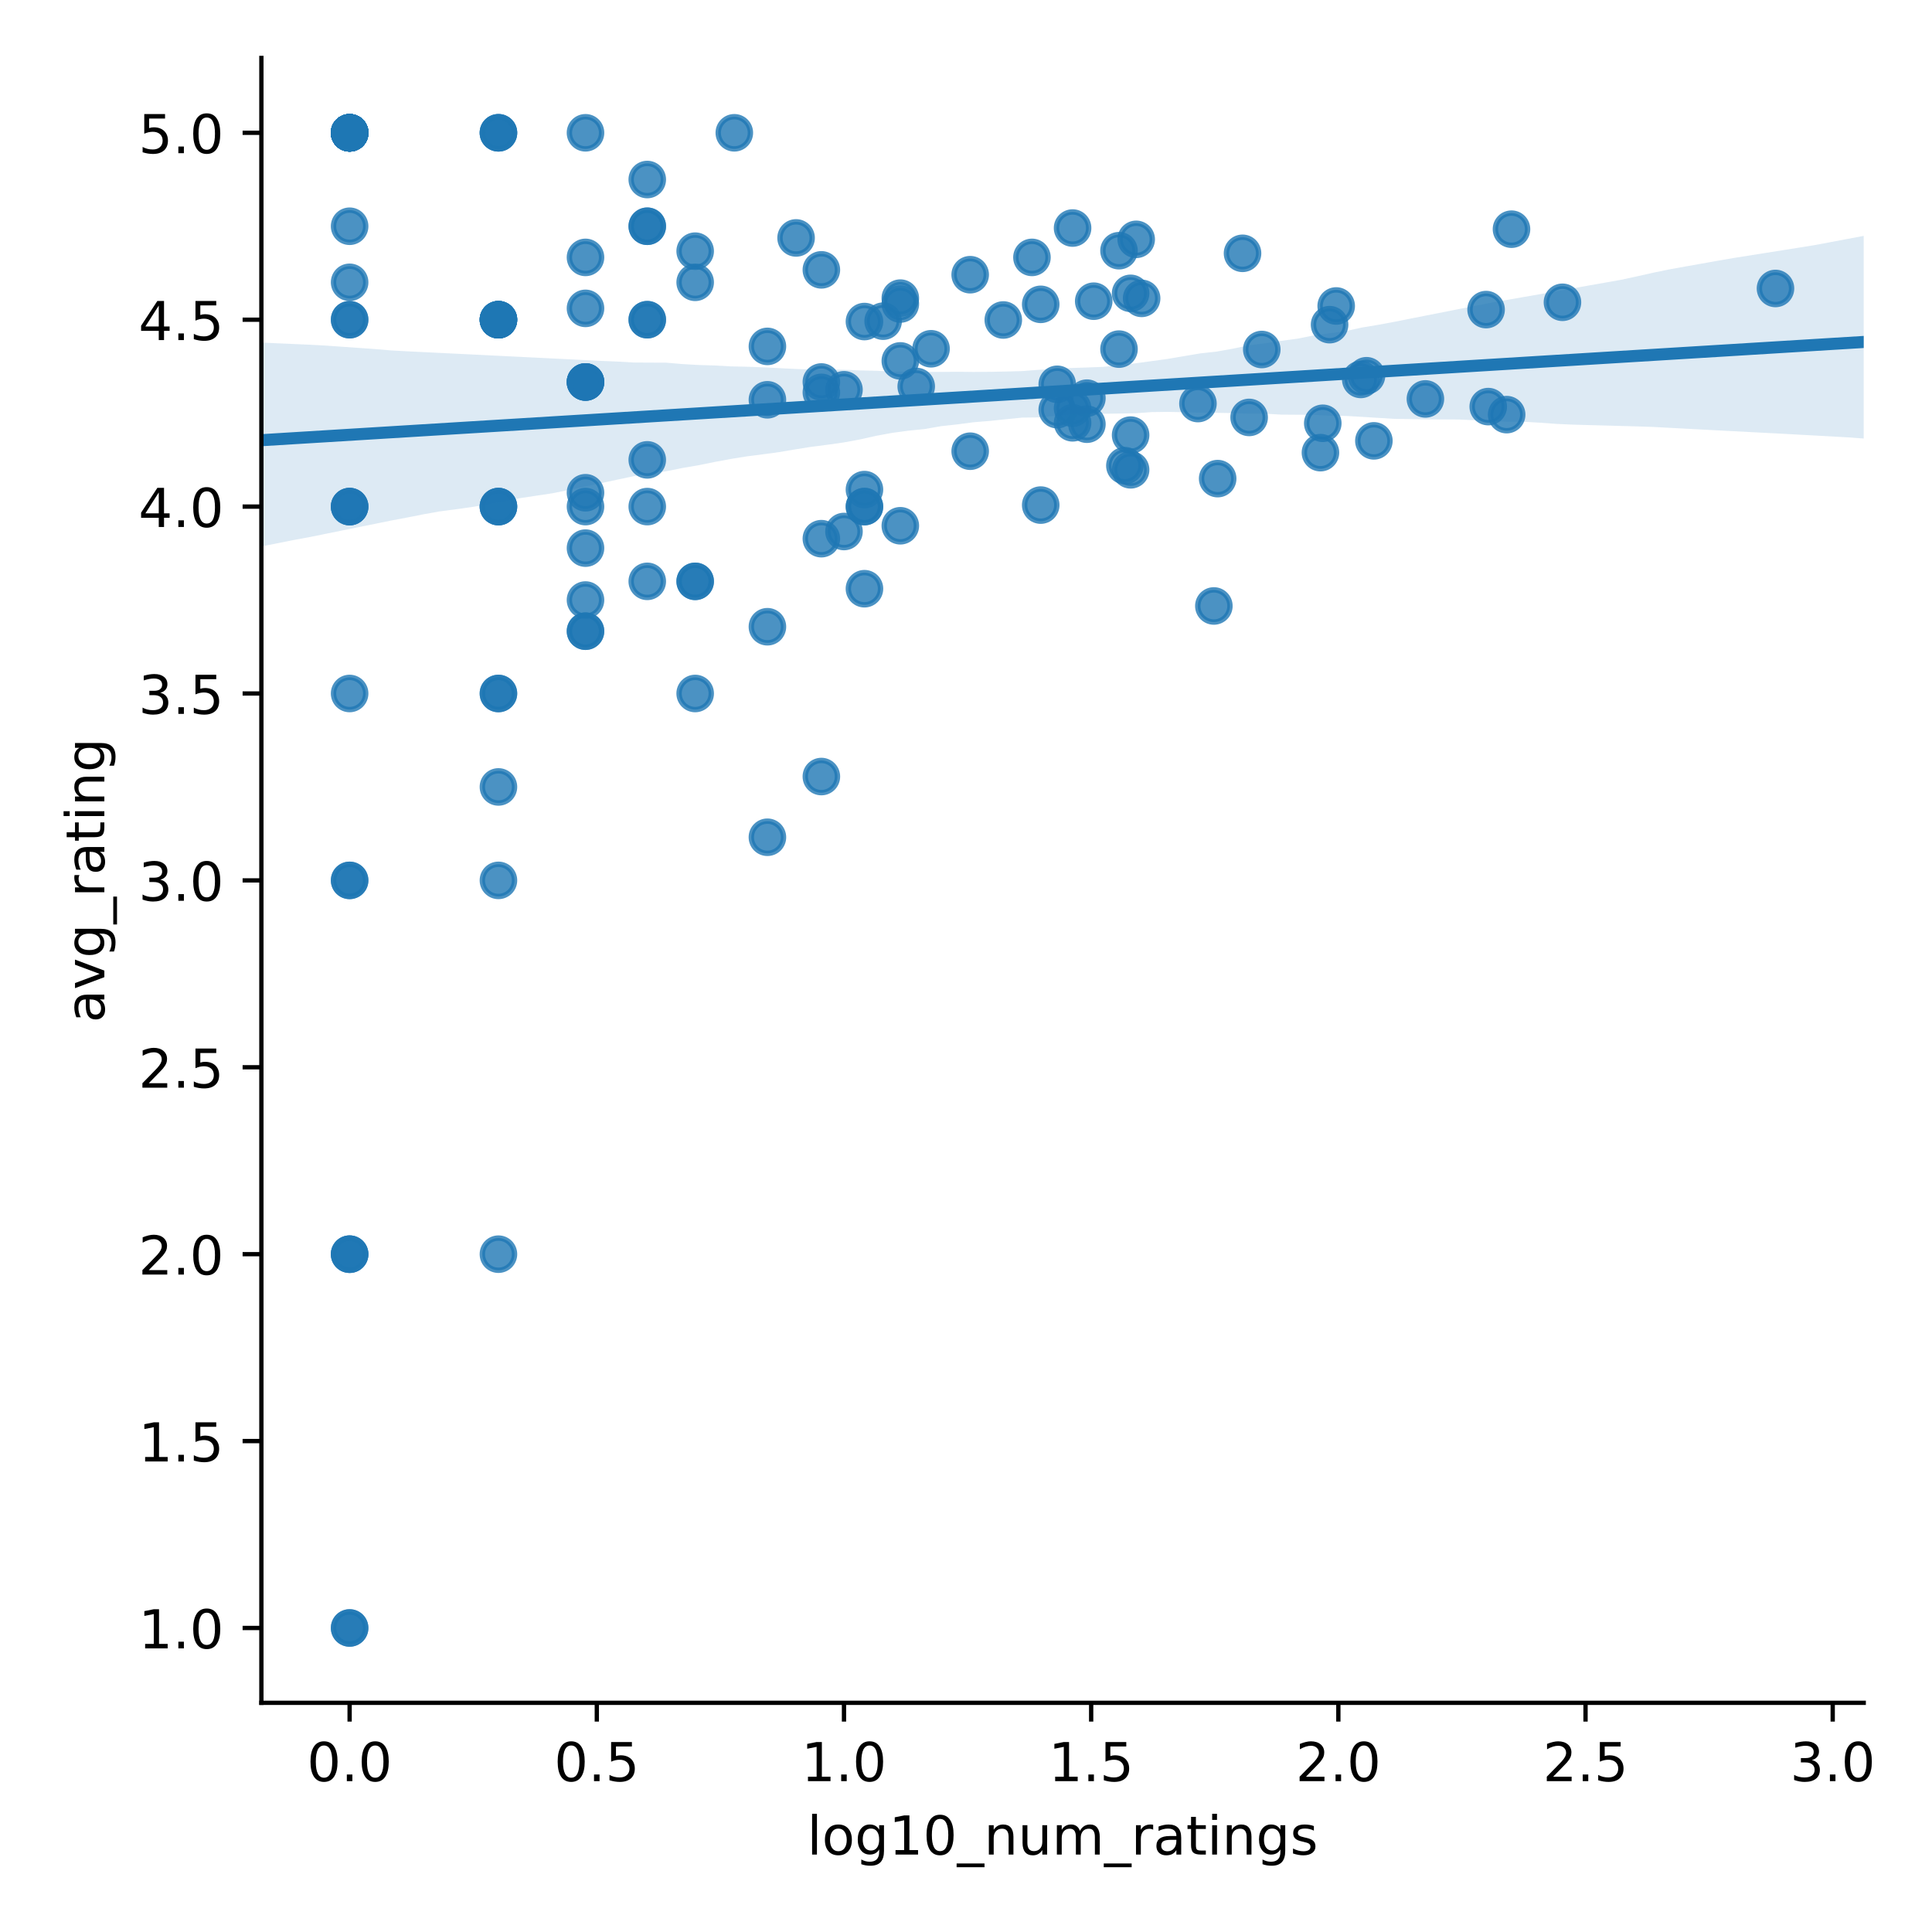 <?xml version="1.0" encoding="utf-8" standalone="no"?>
<!DOCTYPE svg PUBLIC "-//W3C//DTD SVG 1.1//EN"
  "http://www.w3.org/Graphics/SVG/1.1/DTD/svg11.dtd">
<!-- Created with matplotlib (https://matplotlib.org/) -->
<svg height="360pt" version="1.1" viewBox="0 0 360 360" width="360pt" xmlns="http://www.w3.org/2000/svg" xmlns:xlink="http://www.w3.org/1999/xlink">
 <defs>
  <style type="text/css">
*{stroke-linecap:butt;stroke-linejoin:round;}
  </style>
 </defs>
 <g id="figure_1">
  <g id="patch_1">
   <path d="M 0 360 
L 360 360 
L 360 0 
L 0 0 
z
" style="fill:#ffffff;"/>
  </g>
  <g id="axes_1">
   <g id="patch_2">
    <path d="M 48.706 317.294 
L 347.276 317.294 
L 347.276 10.8 
L 48.706 10.8 
z
" style="fill:#ffffff;"/>
   </g>
   <g id="PathCollection_1">
    <defs>
     <path d="M 0 3 
C 0.796 3 1.559 2.684 2.121 2.121 
C 2.684 1.559 3 0.796 3 0 
C 3 -0.796 2.684 -1.559 2.121 -2.121 
C 1.559 -2.684 0.796 -3 0 -3 
C -0.796 -3 -1.559 -2.684 -2.121 -2.121 
C -2.684 -1.559 -3 -0.796 -3 0 
C -3 0.796 -2.684 1.559 -2.121 2.121 
C -1.559 2.684 -0.796 3 0 3 
z
" id="m56223fa081" style="stroke:#1f77b4;stroke-opacity:0.8;"/>
    </defs>
    <g clip-path="url(#pe8a887ced0)">
     <use style="fill:#1f77b4;fill-opacity:0.8;stroke:#1f77b4;stroke-opacity:0.8;" x="330.835" xlink:href="#m56223fa081" y="53.751"/>
     <use style="fill:#1f77b4;fill-opacity:0.8;stroke:#1f77b4;stroke-opacity:0.8;" x="277.312" xlink:href="#m56223fa081" y="75.765"/>
     <use style="fill:#1f77b4;fill-opacity:0.8;stroke:#1f77b4;stroke-opacity:0.8;" x="280.743" xlink:href="#m56223fa081" y="77.259"/>
     <use style="fill:#1f77b4;fill-opacity:0.8;stroke:#1f77b4;stroke-opacity:0.8;" x="254.624" xlink:href="#m56223fa081" y="70.014"/>
     <use style="fill:#1f77b4;fill-opacity:0.8;stroke:#1f77b4;stroke-opacity:0.8;" x="276.912" xlink:href="#m56223fa081" y="57.691"/>
     <use style="fill:#1f77b4;fill-opacity:0.8;stroke:#1f77b4;stroke-opacity:0.8;" x="256.004" xlink:href="#m56223fa081" y="82.148"/>
     <use style="fill:#1f77b4;fill-opacity:0.8;stroke:#1f77b4;stroke-opacity:0.8;" x="291.141" xlink:href="#m56223fa081" y="56.328"/>
     <use style="fill:#1f77b4;fill-opacity:0.8;stroke:#1f77b4;stroke-opacity:0.8;" x="265.603" xlink:href="#m56223fa081" y="74.333"/>
     <use style="fill:#1f77b4;fill-opacity:0.8;stroke:#1f77b4;stroke-opacity:0.8;" x="248.98" xlink:href="#m56223fa081" y="57.014"/>
     <use style="fill:#1f77b4;fill-opacity:0.8;stroke:#1f77b4;stroke-opacity:0.8;" x="235.113" xlink:href="#m56223fa081" y="65.126"/>
     <use style="fill:#1f77b4;fill-opacity:0.8;stroke:#1f77b4;stroke-opacity:0.8;" x="246.479" xlink:href="#m56223fa081" y="78.872"/>
     <use style="fill:#1f77b4;fill-opacity:0.8;stroke:#1f77b4;stroke-opacity:0.8;" x="281.646" xlink:href="#m56223fa081" y="42.706"/>
     <use style="fill:#1f77b4;fill-opacity:0.8;stroke:#1f77b4;stroke-opacity:0.8;" x="210.673" xlink:href="#m56223fa081" y="81.077"/>
     <use style="fill:#1f77b4;fill-opacity:0.8;stroke:#1f77b4;stroke-opacity:0.8;" x="247.749" xlink:href="#m56223fa081" y="60.497"/>
     <use style="fill:#1f77b4;fill-opacity:0.8;stroke:#1f77b4;stroke-opacity:0.8;" x="253.557" xlink:href="#m56223fa081" y="70.701"/>
     <use style="fill:#1f77b4;fill-opacity:0.8;stroke:#1f77b4;stroke-opacity:0.8;" x="226.894" xlink:href="#m56223fa081" y="89.182"/>
     <use style="fill:#1f77b4;fill-opacity:0.8;stroke:#1f77b4;stroke-opacity:0.8;" x="208.51" xlink:href="#m56223fa081" y="65.052"/>
     <use style="fill:#1f77b4;fill-opacity:0.8;stroke:#1f77b4;stroke-opacity:0.8;" x="223.221" xlink:href="#m56223fa081" y="75.197"/>
     <use style="fill:#1f77b4;fill-opacity:0.8;stroke:#1f77b4;stroke-opacity:0.8;" x="199.86" xlink:href="#m56223fa081" y="78.785"/>
     <use style="fill:#1f77b4;fill-opacity:0.8;stroke:#1f77b4;stroke-opacity:0.8;" x="246.046" xlink:href="#m56223fa081" y="84.346"/>
     <use style="fill:#1f77b4;fill-opacity:0.8;stroke:#1f77b4;stroke-opacity:0.8;" x="197.001" xlink:href="#m56223fa081" y="71.609"/>
     <use style="fill:#1f77b4;fill-opacity:0.8;stroke:#1f77b4;stroke-opacity:0.8;" x="197.001" xlink:href="#m56223fa081" y="76.338"/>
     <use style="fill:#1f77b4;fill-opacity:0.8;stroke:#1f77b4;stroke-opacity:0.8;" x="209.606" xlink:href="#m56223fa081" y="86.772"/>
     <use style="fill:#1f77b4;fill-opacity:0.8;stroke:#1f77b4;stroke-opacity:0.8;" x="212.725" xlink:href="#m56223fa081" y="55.595"/>
     <use style="fill:#1f77b4;fill-opacity:0.8;stroke:#1f77b4;stroke-opacity:0.8;" x="231.528" xlink:href="#m56223fa081" y="47.202"/>
     <use style="fill:#1f77b4;fill-opacity:0.8;stroke:#1f77b4;stroke-opacity:0.8;" x="161.078" xlink:href="#m56223fa081" y="109.698"/>
     <use style="fill:#1f77b4;fill-opacity:0.8;stroke:#1f77b4;stroke-opacity:0.8;" x="226.186" xlink:href="#m56223fa081" y="112.913"/>
     <use style="fill:#1f77b4;fill-opacity:0.8;stroke:#1f77b4;stroke-opacity:0.8;" x="210.673" xlink:href="#m56223fa081" y="87.544"/>
     <use style="fill:#1f77b4;fill-opacity:0.8;stroke:#1f77b4;stroke-opacity:0.8;" x="210.673" xlink:href="#m56223fa081" y="54.661"/>
     <use style="fill:#1f77b4;fill-opacity:0.8;stroke:#1f77b4;stroke-opacity:0.8;" x="232.759" xlink:href="#m56223fa081" y="77.781"/>
     <use style="fill:#1f77b4;fill-opacity:0.8;stroke:#1f77b4;stroke-opacity:0.8;" x="153.05" xlink:href="#m56223fa081" y="50.284"/>
     <use style="fill:#1f77b4;fill-opacity:0.8;stroke:#1f77b4;stroke-opacity:0.8;" x="202.528" xlink:href="#m56223fa081" y="79.043"/>
     <use style="fill:#1f77b4;fill-opacity:0.8;stroke:#1f77b4;stroke-opacity:0.8;" x="142.996" xlink:href="#m56223fa081" y="64.546"/>
     <use style="fill:#1f77b4;fill-opacity:0.8;stroke:#1f77b4;stroke-opacity:0.8;" x="161.078" xlink:href="#m56223fa081" y="94.396"/>
     <use style="fill:#1f77b4;fill-opacity:0.8;stroke:#1f77b4;stroke-opacity:0.8;" x="186.947" xlink:href="#m56223fa081" y="59.626"/>
     <use style="fill:#1f77b4;fill-opacity:0.8;stroke:#1f77b4;stroke-opacity:0.8;" x="199.86" xlink:href="#m56223fa081" y="76.068"/>
     <use style="fill:#1f77b4;fill-opacity:0.8;stroke:#1f77b4;stroke-opacity:0.8;" x="153.05" xlink:href="#m56223fa081" y="73.114"/>
     <use style="fill:#1f77b4;fill-opacity:0.8;stroke:#1f77b4;stroke-opacity:0.8;" x="193.922" xlink:href="#m56223fa081" y="94.117"/>
     <use style="fill:#1f77b4;fill-opacity:0.8;stroke:#1f77b4;stroke-opacity:0.8;" x="211.712" xlink:href="#m56223fa081" y="44.599"/>
     <use style="fill:#1f77b4;fill-opacity:0.8;stroke:#1f77b4;stroke-opacity:0.8;" x="180.78" xlink:href="#m56223fa081" y="84.077"/>
     <use style="fill:#1f77b4;fill-opacity:0.8;stroke:#1f77b4;stroke-opacity:0.8;" x="208.51" xlink:href="#m56223fa081" y="46.714"/>
     <use style="fill:#1f77b4;fill-opacity:0.8;stroke:#1f77b4;stroke-opacity:0.8;" x="167.761" xlink:href="#m56223fa081" y="56.651"/>
     <use style="fill:#1f77b4;fill-opacity:0.8;stroke:#1f77b4;stroke-opacity:0.8;" x="142.996" xlink:href="#m56223fa081" y="74.496"/>
     <use style="fill:#1f77b4;fill-opacity:0.8;stroke:#1f77b4;stroke-opacity:0.8;" x="161.078" xlink:href="#m56223fa081" y="91.23"/>
     <use style="fill:#1f77b4;fill-opacity:0.8;stroke:#1f77b4;stroke-opacity:0.8;" x="192.289" xlink:href="#m56223fa081" y="47.962"/>
     <use style="fill:#1f77b4;fill-opacity:0.8;stroke:#1f77b4;stroke-opacity:0.8;" x="203.798" xlink:href="#m56223fa081" y="56.124"/>
     <use style="fill:#1f77b4;fill-opacity:0.8;stroke:#1f77b4;stroke-opacity:0.8;" x="202.528" xlink:href="#m56223fa081" y="74.192"/>
     <use style="fill:#1f77b4;fill-opacity:0.8;stroke:#1f77b4;stroke-opacity:0.8;" x="167.761" xlink:href="#m56223fa081" y="67.25"/>
     <use style="fill:#1f77b4;fill-opacity:0.8;stroke:#1f77b4;stroke-opacity:0.8;" x="199.86" xlink:href="#m56223fa081" y="42.492"/>
     <use style="fill:#1f77b4;fill-opacity:0.8;stroke:#1f77b4;stroke-opacity:0.8;" x="167.761" xlink:href="#m56223fa081" y="97.968"/>
     <use style="fill:#1f77b4;fill-opacity:0.8;stroke:#1f77b4;stroke-opacity:0.8;" x="157.265" xlink:href="#m56223fa081" y="99.039"/>
     <use style="fill:#1f77b4;fill-opacity:0.8;stroke:#1f77b4;stroke-opacity:0.8;" x="173.486" xlink:href="#m56223fa081" y="64.988"/>
     <use style="fill:#1f77b4;fill-opacity:0.8;stroke:#1f77b4;stroke-opacity:0.8;" x="180.78" xlink:href="#m56223fa081" y="51.187"/>
     <use style="fill:#1f77b4;fill-opacity:0.8;stroke:#1f77b4;stroke-opacity:0.8;" x="170.726" xlink:href="#m56223fa081" y="72.008"/>
     <use style="fill:#1f77b4;fill-opacity:0.8;stroke:#1f77b4;stroke-opacity:0.8;" x="148.338" xlink:href="#m56223fa081" y="44.335"/>
     <use style="fill:#1f77b4;fill-opacity:0.8;stroke:#1f77b4;stroke-opacity:0.8;" x="153.05" xlink:href="#m56223fa081" y="71.179"/>
     <use style="fill:#1f77b4;fill-opacity:0.8;stroke:#1f77b4;stroke-opacity:0.8;" x="193.922" xlink:href="#m56223fa081" y="56.71"/>
     <use style="fill:#1f77b4;fill-opacity:0.8;stroke:#1f77b4;stroke-opacity:0.8;" x="65.147" xlink:href="#m56223fa081" y="24.745"/>
     <use style="fill:#1f77b4;fill-opacity:0.8;stroke:#1f77b4;stroke-opacity:0.8;" x="157.265" xlink:href="#m56223fa081" y="72.63"/>
     <use style="fill:#1f77b4;fill-opacity:0.8;stroke:#1f77b4;stroke-opacity:0.8;" x="136.829" xlink:href="#m56223fa081" y="24.745"/>
     <use style="fill:#1f77b4;fill-opacity:0.8;stroke:#1f77b4;stroke-opacity:0.8;" x="109.099" xlink:href="#m56223fa081" y="117.613"/>
     <use style="fill:#1f77b4;fill-opacity:0.8;stroke:#1f77b4;stroke-opacity:0.8;" x="129.535" xlink:href="#m56223fa081" y="129.221"/>
     <use style="fill:#1f77b4;fill-opacity:0.8;stroke:#1f77b4;stroke-opacity:0.8;" x="109.099" xlink:href="#m56223fa081" y="71.179"/>
     <use style="fill:#1f77b4;fill-opacity:0.8;stroke:#1f77b4;stroke-opacity:0.8;" x="109.099" xlink:href="#m56223fa081" y="71.179"/>
     <use style="fill:#1f77b4;fill-opacity:0.8;stroke:#1f77b4;stroke-opacity:0.8;" x="129.535" xlink:href="#m56223fa081" y="52.606"/>
     <use style="fill:#1f77b4;fill-opacity:0.8;stroke:#1f77b4;stroke-opacity:0.8;" x="120.608" xlink:href="#m56223fa081" y="59.571"/>
     <use style="fill:#1f77b4;fill-opacity:0.8;stroke:#1f77b4;stroke-opacity:0.8;" x="153.05" xlink:href="#m56223fa081" y="100.376"/>
     <use style="fill:#1f77b4;fill-opacity:0.8;stroke:#1f77b4;stroke-opacity:0.8;" x="167.761" xlink:href="#m56223fa081" y="55.552"/>
     <use style="fill:#1f77b4;fill-opacity:0.8;stroke:#1f77b4;stroke-opacity:0.8;" x="120.608" xlink:href="#m56223fa081" y="85.69"/>
     <use style="fill:#1f77b4;fill-opacity:0.8;stroke:#1f77b4;stroke-opacity:0.8;" x="120.608" xlink:href="#m56223fa081" y="108.326"/>
     <use style="fill:#1f77b4;fill-opacity:0.8;stroke:#1f77b4;stroke-opacity:0.8;" x="164.559" xlink:href="#m56223fa081" y="59.847"/>
     <use style="fill:#1f77b4;fill-opacity:0.8;stroke:#1f77b4;stroke-opacity:0.8;" x="153.05" xlink:href="#m56223fa081" y="144.699"/>
     <use style="fill:#1f77b4;fill-opacity:0.8;stroke:#1f77b4;stroke-opacity:0.8;" x="109.099" xlink:href="#m56223fa081" y="117.613"/>
     <use style="fill:#1f77b4;fill-opacity:0.8;stroke:#1f77b4;stroke-opacity:0.8;" x="65.147" xlink:href="#m56223fa081" y="94.396"/>
     <use style="fill:#1f77b4;fill-opacity:0.8;stroke:#1f77b4;stroke-opacity:0.8;" x="120.608" xlink:href="#m56223fa081" y="33.452"/>
     <use style="fill:#1f77b4;fill-opacity:0.8;stroke:#1f77b4;stroke-opacity:0.8;" x="120.608" xlink:href="#m56223fa081" y="42.158"/>
     <use style="fill:#1f77b4;fill-opacity:0.8;stroke:#1f77b4;stroke-opacity:0.8;" x="65.147" xlink:href="#m56223fa081" y="24.745"/>
     <use style="fill:#1f77b4;fill-opacity:0.8;stroke:#1f77b4;stroke-opacity:0.8;" x="92.877" xlink:href="#m56223fa081" y="24.745"/>
     <use style="fill:#1f77b4;fill-opacity:0.8;stroke:#1f77b4;stroke-opacity:0.8;" x="92.877" xlink:href="#m56223fa081" y="94.396"/>
     <use style="fill:#1f77b4;fill-opacity:0.8;stroke:#1f77b4;stroke-opacity:0.8;" x="92.877" xlink:href="#m56223fa081" y="129.221"/>
     <use style="fill:#1f77b4;fill-opacity:0.8;stroke:#1f77b4;stroke-opacity:0.8;" x="92.877" xlink:href="#m56223fa081" y="164.047"/>
     <use style="fill:#1f77b4;fill-opacity:0.8;stroke:#1f77b4;stroke-opacity:0.8;" x="109.099" xlink:href="#m56223fa081" y="71.179"/>
     <use style="fill:#1f77b4;fill-opacity:0.8;stroke:#1f77b4;stroke-opacity:0.8;" x="129.535" xlink:href="#m56223fa081" y="108.326"/>
     <use style="fill:#1f77b4;fill-opacity:0.8;stroke:#1f77b4;stroke-opacity:0.8;" x="92.877" xlink:href="#m56223fa081" y="233.698"/>
     <use style="fill:#1f77b4;fill-opacity:0.8;stroke:#1f77b4;stroke-opacity:0.8;" x="161.078" xlink:href="#m56223fa081" y="94.396"/>
     <use style="fill:#1f77b4;fill-opacity:0.8;stroke:#1f77b4;stroke-opacity:0.8;" x="161.078" xlink:href="#m56223fa081" y="59.916"/>
     <use style="fill:#1f77b4;fill-opacity:0.8;stroke:#1f77b4;stroke-opacity:0.8;" x="120.608" xlink:href="#m56223fa081" y="59.571"/>
     <use style="fill:#1f77b4;fill-opacity:0.8;stroke:#1f77b4;stroke-opacity:0.8;" x="142.996" xlink:href="#m56223fa081" y="116.784"/>
     <use style="fill:#1f77b4;fill-opacity:0.8;stroke:#1f77b4;stroke-opacity:0.8;" x="109.099" xlink:href="#m56223fa081" y="47.962"/>
     <use style="fill:#1f77b4;fill-opacity:0.8;stroke:#1f77b4;stroke-opacity:0.8;" x="109.099" xlink:href="#m56223fa081" y="102.135"/>
     <use style="fill:#1f77b4;fill-opacity:0.8;stroke:#1f77b4;stroke-opacity:0.8;" x="129.535" xlink:href="#m56223fa081" y="108.326"/>
     <use style="fill:#1f77b4;fill-opacity:0.8;stroke:#1f77b4;stroke-opacity:0.8;" x="92.877" xlink:href="#m56223fa081" y="59.571"/>
     <use style="fill:#1f77b4;fill-opacity:0.8;stroke:#1f77b4;stroke-opacity:0.8;" x="92.877" xlink:href="#m56223fa081" y="59.571"/>
     <use style="fill:#1f77b4;fill-opacity:0.8;stroke:#1f77b4;stroke-opacity:0.8;" x="65.147" xlink:href="#m56223fa081" y="24.745"/>
     <use style="fill:#1f77b4;fill-opacity:0.8;stroke:#1f77b4;stroke-opacity:0.8;" x="65.147" xlink:href="#m56223fa081" y="24.745"/>
     <use style="fill:#1f77b4;fill-opacity:0.8;stroke:#1f77b4;stroke-opacity:0.8;" x="65.147" xlink:href="#m56223fa081" y="24.745"/>
     <use style="fill:#1f77b4;fill-opacity:0.8;stroke:#1f77b4;stroke-opacity:0.8;" x="92.877" xlink:href="#m56223fa081" y="59.571"/>
     <use style="fill:#1f77b4;fill-opacity:0.8;stroke:#1f77b4;stroke-opacity:0.8;" x="92.877" xlink:href="#m56223fa081" y="59.571"/>
     <use style="fill:#1f77b4;fill-opacity:0.8;stroke:#1f77b4;stroke-opacity:0.8;" x="109.099" xlink:href="#m56223fa081" y="94.396"/>
     <use style="fill:#1f77b4;fill-opacity:0.8;stroke:#1f77b4;stroke-opacity:0.8;" x="92.877" xlink:href="#m56223fa081" y="94.396"/>
     <use style="fill:#1f77b4;fill-opacity:0.8;stroke:#1f77b4;stroke-opacity:0.8;" x="65.147" xlink:href="#m56223fa081" y="233.698"/>
     <use style="fill:#1f77b4;fill-opacity:0.8;stroke:#1f77b4;stroke-opacity:0.8;" x="109.099" xlink:href="#m56223fa081" y="24.745"/>
     <use style="fill:#1f77b4;fill-opacity:0.8;stroke:#1f77b4;stroke-opacity:0.8;" x="92.877" xlink:href="#m56223fa081" y="59.571"/>
     <use style="fill:#1f77b4;fill-opacity:0.8;stroke:#1f77b4;stroke-opacity:0.8;" x="142.996" xlink:href="#m56223fa081" y="156.01"/>
     <use style="fill:#1f77b4;fill-opacity:0.8;stroke:#1f77b4;stroke-opacity:0.8;" x="109.099" xlink:href="#m56223fa081" y="71.179"/>
     <use style="fill:#1f77b4;fill-opacity:0.8;stroke:#1f77b4;stroke-opacity:0.8;" x="65.147" xlink:href="#m56223fa081" y="233.698"/>
     <use style="fill:#1f77b4;fill-opacity:0.8;stroke:#1f77b4;stroke-opacity:0.8;" x="65.147" xlink:href="#m56223fa081" y="24.745"/>
     <use style="fill:#1f77b4;fill-opacity:0.8;stroke:#1f77b4;stroke-opacity:0.8;" x="65.147" xlink:href="#m56223fa081" y="24.745"/>
     <use style="fill:#1f77b4;fill-opacity:0.8;stroke:#1f77b4;stroke-opacity:0.8;" x="65.147" xlink:href="#m56223fa081" y="24.745"/>
     <use style="fill:#1f77b4;fill-opacity:0.8;stroke:#1f77b4;stroke-opacity:0.8;" x="92.877" xlink:href="#m56223fa081" y="24.745"/>
     <use style="fill:#1f77b4;fill-opacity:0.8;stroke:#1f77b4;stroke-opacity:0.8;" x="129.535" xlink:href="#m56223fa081" y="46.801"/>
     <use style="fill:#1f77b4;fill-opacity:0.8;stroke:#1f77b4;stroke-opacity:0.8;" x="65.147" xlink:href="#m56223fa081" y="42.158"/>
     <use style="fill:#1f77b4;fill-opacity:0.8;stroke:#1f77b4;stroke-opacity:0.8;" x="65.147" xlink:href="#m56223fa081" y="233.698"/>
     <use style="fill:#1f77b4;fill-opacity:0.8;stroke:#1f77b4;stroke-opacity:0.8;" x="65.147" xlink:href="#m56223fa081" y="24.745"/>
     <use style="fill:#1f77b4;fill-opacity:0.8;stroke:#1f77b4;stroke-opacity:0.8;" x="65.147" xlink:href="#m56223fa081" y="303.349"/>
     <use style="fill:#1f77b4;fill-opacity:0.8;stroke:#1f77b4;stroke-opacity:0.8;" x="65.147" xlink:href="#m56223fa081" y="59.571"/>
     <use style="fill:#1f77b4;fill-opacity:0.8;stroke:#1f77b4;stroke-opacity:0.8;" x="65.147" xlink:href="#m56223fa081" y="24.745"/>
     <use style="fill:#1f77b4;fill-opacity:0.8;stroke:#1f77b4;stroke-opacity:0.8;" x="92.877" xlink:href="#m56223fa081" y="146.634"/>
     <use style="fill:#1f77b4;fill-opacity:0.8;stroke:#1f77b4;stroke-opacity:0.8;" x="65.147" xlink:href="#m56223fa081" y="24.745"/>
     <use style="fill:#1f77b4;fill-opacity:0.8;stroke:#1f77b4;stroke-opacity:0.8;" x="120.608" xlink:href="#m56223fa081" y="94.396"/>
     <use style="fill:#1f77b4;fill-opacity:0.8;stroke:#1f77b4;stroke-opacity:0.8;" x="120.608" xlink:href="#m56223fa081" y="42.158"/>
     <use style="fill:#1f77b4;fill-opacity:0.8;stroke:#1f77b4;stroke-opacity:0.8;" x="65.147" xlink:href="#m56223fa081" y="24.745"/>
     <use style="fill:#1f77b4;fill-opacity:0.8;stroke:#1f77b4;stroke-opacity:0.8;" x="92.877" xlink:href="#m56223fa081" y="24.745"/>
     <use style="fill:#1f77b4;fill-opacity:0.8;stroke:#1f77b4;stroke-opacity:0.8;" x="109.099" xlink:href="#m56223fa081" y="111.809"/>
     <use style="fill:#1f77b4;fill-opacity:0.8;stroke:#1f77b4;stroke-opacity:0.8;" x="65.147" xlink:href="#m56223fa081" y="24.745"/>
     <use style="fill:#1f77b4;fill-opacity:0.8;stroke:#1f77b4;stroke-opacity:0.8;" x="65.147" xlink:href="#m56223fa081" y="24.745"/>
     <use style="fill:#1f77b4;fill-opacity:0.8;stroke:#1f77b4;stroke-opacity:0.8;" x="65.147" xlink:href="#m56223fa081" y="94.396"/>
     <use style="fill:#1f77b4;fill-opacity:0.8;stroke:#1f77b4;stroke-opacity:0.8;" x="65.147" xlink:href="#m56223fa081" y="24.745"/>
     <use style="fill:#1f77b4;fill-opacity:0.8;stroke:#1f77b4;stroke-opacity:0.8;" x="65.147" xlink:href="#m56223fa081" y="24.745"/>
     <use style="fill:#1f77b4;fill-opacity:0.8;stroke:#1f77b4;stroke-opacity:0.8;" x="109.099" xlink:href="#m56223fa081" y="57.46"/>
     <use style="fill:#1f77b4;fill-opacity:0.8;stroke:#1f77b4;stroke-opacity:0.8;" x="92.877" xlink:href="#m56223fa081" y="59.571"/>
     <use style="fill:#1f77b4;fill-opacity:0.8;stroke:#1f77b4;stroke-opacity:0.8;" x="65.147" xlink:href="#m56223fa081" y="129.221"/>
     <use style="fill:#1f77b4;fill-opacity:0.8;stroke:#1f77b4;stroke-opacity:0.8;" x="109.099" xlink:href="#m56223fa081" y="91.816"/>
     <use style="fill:#1f77b4;fill-opacity:0.8;stroke:#1f77b4;stroke-opacity:0.8;" x="92.877" xlink:href="#m56223fa081" y="94.396"/>
     <use style="fill:#1f77b4;fill-opacity:0.8;stroke:#1f77b4;stroke-opacity:0.8;" x="92.877" xlink:href="#m56223fa081" y="129.221"/>
     <use style="fill:#1f77b4;fill-opacity:0.8;stroke:#1f77b4;stroke-opacity:0.8;" x="65.147" xlink:href="#m56223fa081" y="24.745"/>
     <use style="fill:#1f77b4;fill-opacity:0.8;stroke:#1f77b4;stroke-opacity:0.8;" x="65.147" xlink:href="#m56223fa081" y="164.047"/>
     <use style="fill:#1f77b4;fill-opacity:0.8;stroke:#1f77b4;stroke-opacity:0.8;" x="65.147" xlink:href="#m56223fa081" y="24.745"/>
     <use style="fill:#1f77b4;fill-opacity:0.8;stroke:#1f77b4;stroke-opacity:0.8;" x="65.147" xlink:href="#m56223fa081" y="94.396"/>
     <use style="fill:#1f77b4;fill-opacity:0.8;stroke:#1f77b4;stroke-opacity:0.8;" x="65.147" xlink:href="#m56223fa081" y="24.745"/>
     <use style="fill:#1f77b4;fill-opacity:0.8;stroke:#1f77b4;stroke-opacity:0.8;" x="65.147" xlink:href="#m56223fa081" y="52.606"/>
     <use style="fill:#1f77b4;fill-opacity:0.8;stroke:#1f77b4;stroke-opacity:0.8;" x="65.147" xlink:href="#m56223fa081" y="24.745"/>
     <use style="fill:#1f77b4;fill-opacity:0.8;stroke:#1f77b4;stroke-opacity:0.8;" x="65.147" xlink:href="#m56223fa081" y="24.745"/>
     <use style="fill:#1f77b4;fill-opacity:0.8;stroke:#1f77b4;stroke-opacity:0.8;" x="65.147" xlink:href="#m56223fa081" y="59.571"/>
     <use style="fill:#1f77b4;fill-opacity:0.8;stroke:#1f77b4;stroke-opacity:0.8;" x="65.147" xlink:href="#m56223fa081" y="303.349"/>
     <use style="fill:#1f77b4;fill-opacity:0.8;stroke:#1f77b4;stroke-opacity:0.8;" x="65.147" xlink:href="#m56223fa081" y="164.047"/>
     <use style="fill:#1f77b4;fill-opacity:0.8;stroke:#1f77b4;stroke-opacity:0.8;" x="65.147" xlink:href="#m56223fa081" y="24.745"/>
    </g>
   </g>
   <g id="PolyCollection_1">
    <path clip-path="url(#pe8a887ced0)" d="M 48.706 63.835 
L 48.706 101.818 
L 51.722 101.22 
L 54.738 100.622 
L 57.754 100.064 
L 60.77 99.453 
L 63.786 98.841 
L 66.801 98.23 
L 69.817 97.619 
L 72.833 97.003 
L 75.849 96.437 
L 78.865 95.842 
L 81.881 95.299 
L 84.897 94.905 
L 87.912 94.48 
L 90.928 93.978 
L 93.944 93.397 
L 96.96 92.813 
L 99.976 92.36 
L 102.992 91.905 
L 106.008 91.288 
L 109.023 90.65 
L 112.039 90.012 
L 115.055 89.372 
L 118.071 88.731 
L 121.087 88.196 
L 124.103 87.819 
L 127.119 87.212 
L 130.134 86.694 
L 133.15 86.083 
L 136.166 85.522 
L 139.182 85.033 
L 142.198 84.652 
L 145.214 84.239 
L 148.23 83.728 
L 151.245 83.249 
L 154.261 82.863 
L 157.277 82.433 
L 160.293 81.873 
L 163.309 81.2 
L 166.325 80.644 
L 169.341 80.245 
L 172.356 79.939 
L 175.372 79.409 
L 178.388 79.079 
L 181.404 78.681 
L 184.42 78.434 
L 187.436 78.12 
L 190.451 77.815 
L 193.467 77.779 
L 196.483 77.51 
L 199.499 77.25 
L 202.515 77.168 
L 205.531 77.098 
L 208.547 77.061 
L 211.562 77.008 
L 214.578 76.788 
L 217.594 76.746 
L 220.61 76.817 
L 223.626 76.892 
L 226.642 76.925 
L 229.658 76.973 
L 232.673 77.08 
L 235.689 77.082 
L 238.705 77.256 
L 241.721 77.278 
L 244.737 77.298 
L 247.753 77.469 
L 250.769 77.5 
L 253.784 77.676 
L 256.8 77.864 
L 259.816 78.049 
L 262.832 78.086 
L 265.848 78.138 
L 268.864 78.156 
L 271.88 78.171 
L 274.895 78.308 
L 277.911 78.457 
L 280.927 78.59 
L 283.943 78.593 
L 286.959 78.763 
L 289.975 78.985 
L 292.991 79.123 
L 296.006 79.206 
L 299.022 79.288 
L 302.038 79.371 
L 305.054 79.453 
L 308.07 79.557 
L 311.086 79.718 
L 314.102 79.878 
L 317.117 80.039 
L 320.133 80.198 
L 323.149 80.356 
L 326.165 80.513 
L 329.181 80.671 
L 332.197 80.824 
L 335.213 80.994 
L 338.228 81.156 
L 341.244 81.319 
L 344.26 81.496 
L 347.276 81.711 
L 347.276 43.952 
L 347.276 43.952 
L 344.26 44.52 
L 341.244 45.089 
L 338.228 45.657 
L 335.213 46.144 
L 332.197 46.622 
L 329.181 47.1 
L 326.165 47.578 
L 323.149 48.056 
L 320.133 48.575 
L 317.117 49.112 
L 314.102 49.649 
L 311.086 50.19 
L 308.07 50.812 
L 305.054 51.489 
L 302.038 52.142 
L 299.022 52.675 
L 296.006 53.207 
L 292.991 53.74 
L 289.975 54.287 
L 286.959 54.813 
L 283.943 55.339 
L 280.927 55.865 
L 277.911 56.393 
L 274.895 56.982 
L 271.88 57.579 
L 268.864 58.175 
L 265.848 58.771 
L 262.832 59.367 
L 259.816 59.966 
L 256.8 60.528 
L 253.784 61.028 
L 250.769 61.689 
L 247.753 62.098 
L 244.737 62.507 
L 241.721 63.117 
L 238.705 63.513 
L 235.689 63.976 
L 232.673 64.351 
L 229.658 64.986 
L 226.642 65.522 
L 223.626 65.852 
L 220.61 66.363 
L 217.594 66.876 
L 214.578 67.29 
L 211.562 67.7 
L 208.547 68.062 
L 205.531 68.361 
L 202.515 68.477 
L 199.499 68.577 
L 196.483 68.788 
L 193.467 68.909 
L 190.451 69.148 
L 187.436 69.227 
L 184.42 69.284 
L 181.404 69.309 
L 178.388 69.275 
L 175.372 69.304 
L 172.356 69.293 
L 169.341 69.257 
L 166.325 69.246 
L 163.309 69.088 
L 160.293 69.022 
L 157.277 68.891 
L 154.261 68.87 
L 151.245 68.857 
L 148.23 68.749 
L 145.214 68.597 
L 142.198 68.444 
L 139.182 68.337 
L 136.166 68.269 
L 133.15 68.103 
L 130.134 68.009 
L 127.119 67.836 
L 124.103 67.574 
L 121.087 67.568 
L 118.071 67.549 
L 115.055 67.374 
L 112.039 67.249 
L 109.023 67.098 
L 106.008 66.946 
L 102.992 66.797 
L 99.976 66.647 
L 96.96 66.498 
L 93.944 66.349 
L 90.928 66.199 
L 87.912 66.051 
L 84.897 65.903 
L 81.881 65.756 
L 78.865 65.608 
L 75.849 65.459 
L 72.833 65.292 
L 69.817 65.038 
L 66.801 64.825 
L 63.786 64.614 
L 60.77 64.4 
L 57.754 64.233 
L 54.738 64.101 
L 51.722 63.969 
L 48.706 63.835 
z
" style="fill:#1f77b4;fill-opacity:0.15;"/>
   </g>
   <g id="matplotlib.axis_1">
    <g id="xtick_1">
     <g id="line2d_1">
      <defs>
       <path d="M 0 0 
L 0 3.5 
" id="md423b7adf7" style="stroke:#000000;stroke-width:0.8;"/>
      </defs>
      <g>
       <use style="stroke:#000000;stroke-width:0.8;" x="65.147" xlink:href="#md423b7adf7" y="317.294"/>
      </g>
     </g>
     <g id="text_1">
      <!-- 0.0 -->
      <defs>
       <path d="M 31.781 66.406 
Q 24.172 66.406 20.328 58.906 
Q 16.5 51.422 16.5 36.375 
Q 16.5 21.391 20.328 13.891 
Q 24.172 6.391 31.781 6.391 
Q 39.453 6.391 43.281 13.891 
Q 47.125 21.391 47.125 36.375 
Q 47.125 51.422 43.281 58.906 
Q 39.453 66.406 31.781 66.406 
z
M 31.781 74.219 
Q 44.047 74.219 50.516 64.516 
Q 56.984 54.828 56.984 36.375 
Q 56.984 17.969 50.516 8.266 
Q 44.047 -1.422 31.781 -1.422 
Q 19.531 -1.422 13.062 8.266 
Q 6.594 17.969 6.594 36.375 
Q 6.594 54.828 13.062 64.516 
Q 19.531 74.219 31.781 74.219 
z
" id="DejaVuSans-48"/>
       <path d="M 10.688 12.406 
L 21 12.406 
L 21 0 
L 10.688 0 
z
" id="DejaVuSans-46"/>
      </defs>
      <g transform="translate(57.196 331.892)scale(0.1 -0.1)">
       <use xlink:href="#DejaVuSans-48"/>
       <use x="63.623" xlink:href="#DejaVuSans-46"/>
       <use x="95.41" xlink:href="#DejaVuSans-48"/>
      </g>
     </g>
    </g>
    <g id="xtick_2">
     <g id="line2d_2">
      <g>
       <use style="stroke:#000000;stroke-width:0.8;" x="111.206" xlink:href="#md423b7adf7" y="317.294"/>
      </g>
     </g>
     <g id="text_2">
      <!-- 0.5 -->
      <defs>
       <path d="M 10.797 72.906 
L 49.516 72.906 
L 49.516 64.594 
L 19.828 64.594 
L 19.828 46.734 
Q 21.969 47.469 24.109 47.828 
Q 26.266 48.188 28.422 48.188 
Q 40.625 48.188 47.75 41.5 
Q 54.891 34.812 54.891 23.391 
Q 54.891 11.625 47.562 5.094 
Q 40.234 -1.422 26.906 -1.422 
Q 22.312 -1.422 17.547 -0.641 
Q 12.797 0.141 7.719 1.703 
L 7.719 11.625 
Q 12.109 9.234 16.797 8.062 
Q 21.484 6.891 26.703 6.891 
Q 35.156 6.891 40.078 11.328 
Q 45.016 15.766 45.016 23.391 
Q 45.016 31 40.078 35.438 
Q 35.156 39.891 26.703 39.891 
Q 22.75 39.891 18.812 39.016 
Q 14.891 38.141 10.797 36.281 
z
" id="DejaVuSans-53"/>
      </defs>
      <g transform="translate(103.254 331.892)scale(0.1 -0.1)">
       <use xlink:href="#DejaVuSans-48"/>
       <use x="63.623" xlink:href="#DejaVuSans-46"/>
       <use x="95.41" xlink:href="#DejaVuSans-53"/>
      </g>
     </g>
    </g>
    <g id="xtick_3">
     <g id="line2d_3">
      <g>
       <use style="stroke:#000000;stroke-width:0.8;" x="157.265" xlink:href="#md423b7adf7" y="317.294"/>
      </g>
     </g>
     <g id="text_3">
      <!-- 1.0 -->
      <defs>
       <path d="M 12.406 8.297 
L 28.516 8.297 
L 28.516 63.922 
L 10.984 60.406 
L 10.984 69.391 
L 28.422 72.906 
L 38.281 72.906 
L 38.281 8.297 
L 54.391 8.297 
L 54.391 0 
L 12.406 0 
z
" id="DejaVuSans-49"/>
      </defs>
      <g transform="translate(149.313 331.892)scale(0.1 -0.1)">
       <use xlink:href="#DejaVuSans-49"/>
       <use x="63.623" xlink:href="#DejaVuSans-46"/>
       <use x="95.41" xlink:href="#DejaVuSans-48"/>
      </g>
     </g>
    </g>
    <g id="xtick_4">
     <g id="line2d_4">
      <g>
       <use style="stroke:#000000;stroke-width:0.8;" x="203.323" xlink:href="#md423b7adf7" y="317.294"/>
      </g>
     </g>
     <g id="text_4">
      <!-- 1.5 -->
      <g transform="translate(195.372 331.892)scale(0.1 -0.1)">
       <use xlink:href="#DejaVuSans-49"/>
       <use x="63.623" xlink:href="#DejaVuSans-46"/>
       <use x="95.41" xlink:href="#DejaVuSans-53"/>
      </g>
     </g>
    </g>
    <g id="xtick_5">
     <g id="line2d_5">
      <g>
       <use style="stroke:#000000;stroke-width:0.8;" x="249.382" xlink:href="#md423b7adf7" y="317.294"/>
      </g>
     </g>
     <g id="text_5">
      <!-- 2.0 -->
      <defs>
       <path d="M 19.188 8.297 
L 53.609 8.297 
L 53.609 0 
L 7.328 0 
L 7.328 8.297 
Q 12.938 14.109 22.625 23.891 
Q 32.328 33.688 34.812 36.531 
Q 39.547 41.844 41.422 45.531 
Q 43.312 49.219 43.312 52.781 
Q 43.312 58.594 39.234 62.25 
Q 35.156 65.922 28.609 65.922 
Q 23.969 65.922 18.812 64.312 
Q 13.672 62.703 7.812 59.422 
L 7.812 69.391 
Q 13.766 71.781 18.938 73 
Q 24.125 74.219 28.422 74.219 
Q 39.75 74.219 46.484 68.547 
Q 53.219 62.891 53.219 53.422 
Q 53.219 48.922 51.531 44.891 
Q 49.859 40.875 45.406 35.406 
Q 44.188 33.984 37.641 27.219 
Q 31.109 20.453 19.188 8.297 
z
" id="DejaVuSans-50"/>
      </defs>
      <g transform="translate(241.431 331.892)scale(0.1 -0.1)">
       <use xlink:href="#DejaVuSans-50"/>
       <use x="63.623" xlink:href="#DejaVuSans-46"/>
       <use x="95.41" xlink:href="#DejaVuSans-48"/>
      </g>
     </g>
    </g>
    <g id="xtick_6">
     <g id="line2d_6">
      <g>
       <use style="stroke:#000000;stroke-width:0.8;" x="295.441" xlink:href="#md423b7adf7" y="317.294"/>
      </g>
     </g>
     <g id="text_6">
      <!-- 2.5 -->
      <g transform="translate(287.489 331.892)scale(0.1 -0.1)">
       <use xlink:href="#DejaVuSans-50"/>
       <use x="63.623" xlink:href="#DejaVuSans-46"/>
       <use x="95.41" xlink:href="#DejaVuSans-53"/>
      </g>
     </g>
    </g>
    <g id="xtick_7">
     <g id="line2d_7">
      <g>
       <use style="stroke:#000000;stroke-width:0.8;" x="341.499" xlink:href="#md423b7adf7" y="317.294"/>
      </g>
     </g>
     <g id="text_7">
      <!-- 3.0 -->
      <defs>
       <path d="M 40.578 39.312 
Q 47.656 37.797 51.625 33 
Q 55.609 28.219 55.609 21.188 
Q 55.609 10.406 48.188 4.484 
Q 40.766 -1.422 27.094 -1.422 
Q 22.516 -1.422 17.656 -0.516 
Q 12.797 0.391 7.625 2.203 
L 7.625 11.719 
Q 11.719 9.328 16.594 8.109 
Q 21.484 6.891 26.812 6.891 
Q 36.078 6.891 40.938 10.547 
Q 45.797 14.203 45.797 21.188 
Q 45.797 27.641 41.281 31.266 
Q 36.766 34.906 28.719 34.906 
L 20.219 34.906 
L 20.219 43.016 
L 29.109 43.016 
Q 36.375 43.016 40.234 45.922 
Q 44.094 48.828 44.094 54.297 
Q 44.094 59.906 40.109 62.906 
Q 36.141 65.922 28.719 65.922 
Q 24.656 65.922 20.016 65.031 
Q 15.375 64.156 9.812 62.312 
L 9.812 71.094 
Q 15.438 72.656 20.344 73.438 
Q 25.25 74.219 29.594 74.219 
Q 40.828 74.219 47.359 69.109 
Q 53.906 64.016 53.906 55.328 
Q 53.906 49.266 50.438 45.094 
Q 46.969 40.922 40.578 39.312 
z
" id="DejaVuSans-51"/>
      </defs>
      <g transform="translate(333.548 331.892)scale(0.1 -0.1)">
       <use xlink:href="#DejaVuSans-51"/>
       <use x="63.623" xlink:href="#DejaVuSans-46"/>
       <use x="95.41" xlink:href="#DejaVuSans-48"/>
      </g>
     </g>
    </g>
    <g id="text_8">
     <!-- log10_num_ratings -->
     <defs>
      <path d="M 9.422 75.984 
L 18.406 75.984 
L 18.406 0 
L 9.422 0 
z
" id="DejaVuSans-108"/>
      <path d="M 30.609 48.391 
Q 23.391 48.391 19.188 42.75 
Q 14.984 37.109 14.984 27.297 
Q 14.984 17.484 19.156 11.844 
Q 23.344 6.203 30.609 6.203 
Q 37.797 6.203 41.984 11.859 
Q 46.188 17.531 46.188 27.297 
Q 46.188 37.016 41.984 42.703 
Q 37.797 48.391 30.609 48.391 
z
M 30.609 56 
Q 42.328 56 49.016 48.375 
Q 55.719 40.766 55.719 27.297 
Q 55.719 13.875 49.016 6.219 
Q 42.328 -1.422 30.609 -1.422 
Q 18.844 -1.422 12.172 6.219 
Q 5.516 13.875 5.516 27.297 
Q 5.516 40.766 12.172 48.375 
Q 18.844 56 30.609 56 
z
" id="DejaVuSans-111"/>
      <path d="M 45.406 27.984 
Q 45.406 37.75 41.375 43.109 
Q 37.359 48.484 30.078 48.484 
Q 22.859 48.484 18.828 43.109 
Q 14.797 37.75 14.797 27.984 
Q 14.797 18.266 18.828 12.891 
Q 22.859 7.516 30.078 7.516 
Q 37.359 7.516 41.375 12.891 
Q 45.406 18.266 45.406 27.984 
z
M 54.391 6.781 
Q 54.391 -7.172 48.188 -13.984 
Q 42 -20.797 29.203 -20.797 
Q 24.469 -20.797 20.266 -20.094 
Q 16.062 -19.391 12.109 -17.922 
L 12.109 -9.188 
Q 16.062 -11.328 19.922 -12.344 
Q 23.781 -13.375 27.781 -13.375 
Q 36.625 -13.375 41.016 -8.766 
Q 45.406 -4.156 45.406 5.172 
L 45.406 9.625 
Q 42.625 4.781 38.281 2.391 
Q 33.938 0 27.875 0 
Q 17.828 0 11.672 7.656 
Q 5.516 15.328 5.516 27.984 
Q 5.516 40.672 11.672 48.328 
Q 17.828 56 27.875 56 
Q 33.938 56 38.281 53.609 
Q 42.625 51.219 45.406 46.391 
L 45.406 54.688 
L 54.391 54.688 
z
" id="DejaVuSans-103"/>
      <path d="M 50.984 -16.609 
L 50.984 -23.578 
L -0.984 -23.578 
L -0.984 -16.609 
z
" id="DejaVuSans-95"/>
      <path d="M 54.891 33.016 
L 54.891 0 
L 45.906 0 
L 45.906 32.719 
Q 45.906 40.484 42.875 44.328 
Q 39.844 48.188 33.797 48.188 
Q 26.516 48.188 22.312 43.547 
Q 18.109 38.922 18.109 30.906 
L 18.109 0 
L 9.078 0 
L 9.078 54.688 
L 18.109 54.688 
L 18.109 46.188 
Q 21.344 51.125 25.703 53.562 
Q 30.078 56 35.797 56 
Q 45.219 56 50.047 50.172 
Q 54.891 44.344 54.891 33.016 
z
" id="DejaVuSans-110"/>
      <path d="M 8.5 21.578 
L 8.5 54.688 
L 17.484 54.688 
L 17.484 21.922 
Q 17.484 14.156 20.5 10.266 
Q 23.531 6.391 29.594 6.391 
Q 36.859 6.391 41.078 11.031 
Q 45.312 15.672 45.312 23.688 
L 45.312 54.688 
L 54.297 54.688 
L 54.297 0 
L 45.312 0 
L 45.312 8.406 
Q 42.047 3.422 37.719 1 
Q 33.406 -1.422 27.688 -1.422 
Q 18.266 -1.422 13.375 4.438 
Q 8.5 10.297 8.5 21.578 
z
M 31.109 56 
z
" id="DejaVuSans-117"/>
      <path d="M 52 44.188 
Q 55.375 50.25 60.062 53.125 
Q 64.75 56 71.094 56 
Q 79.641 56 84.281 50.016 
Q 88.922 44.047 88.922 33.016 
L 88.922 0 
L 79.891 0 
L 79.891 32.719 
Q 79.891 40.578 77.094 44.375 
Q 74.312 48.188 68.609 48.188 
Q 61.625 48.188 57.562 43.547 
Q 53.516 38.922 53.516 30.906 
L 53.516 0 
L 44.484 0 
L 44.484 32.719 
Q 44.484 40.625 41.703 44.406 
Q 38.922 48.188 33.109 48.188 
Q 26.219 48.188 22.156 43.531 
Q 18.109 38.875 18.109 30.906 
L 18.109 0 
L 9.078 0 
L 9.078 54.688 
L 18.109 54.688 
L 18.109 46.188 
Q 21.188 51.219 25.484 53.609 
Q 29.781 56 35.688 56 
Q 41.656 56 45.828 52.969 
Q 50 49.953 52 44.188 
z
" id="DejaVuSans-109"/>
      <path d="M 41.109 46.297 
Q 39.594 47.172 37.812 47.578 
Q 36.031 48 33.891 48 
Q 26.266 48 22.188 43.047 
Q 18.109 38.094 18.109 28.812 
L 18.109 0 
L 9.078 0 
L 9.078 54.688 
L 18.109 54.688 
L 18.109 46.188 
Q 20.953 51.172 25.484 53.578 
Q 30.031 56 36.531 56 
Q 37.453 56 38.578 55.875 
Q 39.703 55.766 41.062 55.516 
z
" id="DejaVuSans-114"/>
      <path d="M 34.281 27.484 
Q 23.391 27.484 19.188 25 
Q 14.984 22.516 14.984 16.5 
Q 14.984 11.719 18.141 8.906 
Q 21.297 6.109 26.703 6.109 
Q 34.188 6.109 38.703 11.406 
Q 43.219 16.703 43.219 25.484 
L 43.219 27.484 
z
M 52.203 31.203 
L 52.203 0 
L 43.219 0 
L 43.219 8.297 
Q 40.141 3.328 35.547 0.953 
Q 30.953 -1.422 24.312 -1.422 
Q 15.922 -1.422 10.953 3.297 
Q 6 8.016 6 15.922 
Q 6 25.141 12.172 29.828 
Q 18.359 34.516 30.609 34.516 
L 43.219 34.516 
L 43.219 35.406 
Q 43.219 41.609 39.141 45 
Q 35.062 48.391 27.688 48.391 
Q 23 48.391 18.547 47.266 
Q 14.109 46.141 10.016 43.891 
L 10.016 52.203 
Q 14.938 54.109 19.578 55.047 
Q 24.219 56 28.609 56 
Q 40.484 56 46.344 49.844 
Q 52.203 43.703 52.203 31.203 
z
" id="DejaVuSans-97"/>
      <path d="M 18.312 70.219 
L 18.312 54.688 
L 36.812 54.688 
L 36.812 47.703 
L 18.312 47.703 
L 18.312 18.016 
Q 18.312 11.328 20.141 9.422 
Q 21.969 7.516 27.594 7.516 
L 36.812 7.516 
L 36.812 0 
L 27.594 0 
Q 17.188 0 13.234 3.875 
Q 9.281 7.766 9.281 18.016 
L 9.281 47.703 
L 2.688 47.703 
L 2.688 54.688 
L 9.281 54.688 
L 9.281 70.219 
z
" id="DejaVuSans-116"/>
      <path d="M 9.422 54.688 
L 18.406 54.688 
L 18.406 0 
L 9.422 0 
z
M 9.422 75.984 
L 18.406 75.984 
L 18.406 64.594 
L 9.422 64.594 
z
" id="DejaVuSans-105"/>
      <path d="M 44.281 53.078 
L 44.281 44.578 
Q 40.484 46.531 36.375 47.5 
Q 32.281 48.484 27.875 48.484 
Q 21.188 48.484 17.844 46.438 
Q 14.5 44.391 14.5 40.281 
Q 14.5 37.156 16.891 35.375 
Q 19.281 33.594 26.516 31.984 
L 29.594 31.297 
Q 39.156 29.25 43.188 25.516 
Q 47.219 21.781 47.219 15.094 
Q 47.219 7.469 41.188 3.016 
Q 35.156 -1.422 24.609 -1.422 
Q 20.219 -1.422 15.453 -0.562 
Q 10.688 0.297 5.422 2 
L 5.422 11.281 
Q 10.406 8.688 15.234 7.391 
Q 20.062 6.109 24.812 6.109 
Q 31.156 6.109 34.562 8.281 
Q 37.984 10.453 37.984 14.406 
Q 37.984 18.062 35.516 20.016 
Q 33.062 21.969 24.703 23.781 
L 21.578 24.516 
Q 13.234 26.266 9.516 29.906 
Q 5.812 33.547 5.812 39.891 
Q 5.812 47.609 11.281 51.797 
Q 16.75 56 26.812 56 
Q 31.781 56 36.172 55.266 
Q 40.578 54.547 44.281 53.078 
z
" id="DejaVuSans-115"/>
     </defs>
     <g transform="translate(150.382 345.57)scale(0.1 -0.1)">
      <use xlink:href="#DejaVuSans-108"/>
      <use x="27.783" xlink:href="#DejaVuSans-111"/>
      <use x="88.965" xlink:href="#DejaVuSans-103"/>
      <use x="152.441" xlink:href="#DejaVuSans-49"/>
      <use x="216.064" xlink:href="#DejaVuSans-48"/>
      <use x="279.688" xlink:href="#DejaVuSans-95"/>
      <use x="329.688" xlink:href="#DejaVuSans-110"/>
      <use x="393.066" xlink:href="#DejaVuSans-117"/>
      <use x="456.445" xlink:href="#DejaVuSans-109"/>
      <use x="553.857" xlink:href="#DejaVuSans-95"/>
      <use x="603.857" xlink:href="#DejaVuSans-114"/>
      <use x="644.971" xlink:href="#DejaVuSans-97"/>
      <use x="706.25" xlink:href="#DejaVuSans-116"/>
      <use x="745.459" xlink:href="#DejaVuSans-105"/>
      <use x="773.242" xlink:href="#DejaVuSans-110"/>
      <use x="836.621" xlink:href="#DejaVuSans-103"/>
      <use x="900.098" xlink:href="#DejaVuSans-115"/>
     </g>
    </g>
   </g>
   <g id="matplotlib.axis_2">
    <g id="ytick_1">
     <g id="line2d_8">
      <defs>
       <path d="M 0 0 
L -3.5 0 
" id="m289f290b84" style="stroke:#000000;stroke-width:0.8;"/>
      </defs>
      <g>
       <use style="stroke:#000000;stroke-width:0.8;" x="48.706" xlink:href="#m289f290b84" y="303.349"/>
      </g>
     </g>
     <g id="text_9">
      <!-- 1.0 -->
      <g transform="translate(25.803 307.148)scale(0.1 -0.1)">
       <use xlink:href="#DejaVuSans-49"/>
       <use x="63.623" xlink:href="#DejaVuSans-46"/>
       <use x="95.41" xlink:href="#DejaVuSans-48"/>
      </g>
     </g>
    </g>
    <g id="ytick_2">
     <g id="line2d_9">
      <g>
       <use style="stroke:#000000;stroke-width:0.8;" x="48.706" xlink:href="#m289f290b84" y="268.523"/>
      </g>
     </g>
     <g id="text_10">
      <!-- 1.5 -->
      <g transform="translate(25.803 272.322)scale(0.1 -0.1)">
       <use xlink:href="#DejaVuSans-49"/>
       <use x="63.623" xlink:href="#DejaVuSans-46"/>
       <use x="95.41" xlink:href="#DejaVuSans-53"/>
      </g>
     </g>
    </g>
    <g id="ytick_3">
     <g id="line2d_10">
      <g>
       <use style="stroke:#000000;stroke-width:0.8;" x="48.706" xlink:href="#m289f290b84" y="233.698"/>
      </g>
     </g>
     <g id="text_11">
      <!-- 2.0 -->
      <g transform="translate(25.803 237.497)scale(0.1 -0.1)">
       <use xlink:href="#DejaVuSans-50"/>
       <use x="63.623" xlink:href="#DejaVuSans-46"/>
       <use x="95.41" xlink:href="#DejaVuSans-48"/>
      </g>
     </g>
    </g>
    <g id="ytick_4">
     <g id="line2d_11">
      <g>
       <use style="stroke:#000000;stroke-width:0.8;" x="48.706" xlink:href="#m289f290b84" y="198.872"/>
      </g>
     </g>
     <g id="text_12">
      <!-- 2.5 -->
      <g transform="translate(25.803 202.672)scale(0.1 -0.1)">
       <use xlink:href="#DejaVuSans-50"/>
       <use x="63.623" xlink:href="#DejaVuSans-46"/>
       <use x="95.41" xlink:href="#DejaVuSans-53"/>
      </g>
     </g>
    </g>
    <g id="ytick_5">
     <g id="line2d_12">
      <g>
       <use style="stroke:#000000;stroke-width:0.8;" x="48.706" xlink:href="#m289f290b84" y="164.047"/>
      </g>
     </g>
     <g id="text_13">
      <!-- 3.0 -->
      <g transform="translate(25.803 167.846)scale(0.1 -0.1)">
       <use xlink:href="#DejaVuSans-51"/>
       <use x="63.623" xlink:href="#DejaVuSans-46"/>
       <use x="95.41" xlink:href="#DejaVuSans-48"/>
      </g>
     </g>
    </g>
    <g id="ytick_6">
     <g id="line2d_13">
      <g>
       <use style="stroke:#000000;stroke-width:0.8;" x="48.706" xlink:href="#m289f290b84" y="129.221"/>
      </g>
     </g>
     <g id="text_14">
      <!-- 3.5 -->
      <g transform="translate(25.803 133.021)scale(0.1 -0.1)">
       <use xlink:href="#DejaVuSans-51"/>
       <use x="63.623" xlink:href="#DejaVuSans-46"/>
       <use x="95.41" xlink:href="#DejaVuSans-53"/>
      </g>
     </g>
    </g>
    <g id="ytick_7">
     <g id="line2d_14">
      <g>
       <use style="stroke:#000000;stroke-width:0.8;" x="48.706" xlink:href="#m289f290b84" y="94.396"/>
      </g>
     </g>
     <g id="text_15">
      <!-- 4.0 -->
      <defs>
       <path d="M 37.797 64.312 
L 12.891 25.391 
L 37.797 25.391 
z
M 35.203 72.906 
L 47.609 72.906 
L 47.609 25.391 
L 58.016 25.391 
L 58.016 17.188 
L 47.609 17.188 
L 47.609 0 
L 37.797 0 
L 37.797 17.188 
L 4.891 17.188 
L 4.891 26.703 
z
" id="DejaVuSans-52"/>
      </defs>
      <g transform="translate(25.803 98.195)scale(0.1 -0.1)">
       <use xlink:href="#DejaVuSans-52"/>
       <use x="63.623" xlink:href="#DejaVuSans-46"/>
       <use x="95.41" xlink:href="#DejaVuSans-48"/>
      </g>
     </g>
    </g>
    <g id="ytick_8">
     <g id="line2d_15">
      <g>
       <use style="stroke:#000000;stroke-width:0.8;" x="48.706" xlink:href="#m289f290b84" y="59.571"/>
      </g>
     </g>
     <g id="text_16">
      <!-- 4.5 -->
      <g transform="translate(25.803 63.37)scale(0.1 -0.1)">
       <use xlink:href="#DejaVuSans-52"/>
       <use x="63.623" xlink:href="#DejaVuSans-46"/>
       <use x="95.41" xlink:href="#DejaVuSans-53"/>
      </g>
     </g>
    </g>
    <g id="ytick_9">
     <g id="line2d_16">
      <g>
       <use style="stroke:#000000;stroke-width:0.8;" x="48.706" xlink:href="#m289f290b84" y="24.745"/>
      </g>
     </g>
     <g id="text_17">
      <!-- 5.0 -->
      <g transform="translate(25.803 28.544)scale(0.1 -0.1)">
       <use xlink:href="#DejaVuSans-53"/>
       <use x="63.623" xlink:href="#DejaVuSans-46"/>
       <use x="95.41" xlink:href="#DejaVuSans-48"/>
      </g>
     </g>
    </g>
    <g id="text_18">
     <!-- avg_rating -->
     <defs>
      <path d="M 2.984 54.688 
L 12.5 54.688 
L 29.594 8.797 
L 46.688 54.688 
L 56.203 54.688 
L 35.688 0 
L 23.484 0 
z
" id="DejaVuSans-118"/>
     </defs>
     <g transform="translate(19.445 190.556)rotate(-90)scale(0.1 -0.1)">
      <use xlink:href="#DejaVuSans-97"/>
      <use x="61.279" xlink:href="#DejaVuSans-118"/>
      <use x="120.459" xlink:href="#DejaVuSans-103"/>
      <use x="183.936" xlink:href="#DejaVuSans-95"/>
      <use x="233.936" xlink:href="#DejaVuSans-114"/>
      <use x="275.049" xlink:href="#DejaVuSans-97"/>
      <use x="336.328" xlink:href="#DejaVuSans-116"/>
      <use x="375.537" xlink:href="#DejaVuSans-105"/>
      <use x="403.32" xlink:href="#DejaVuSans-110"/>
      <use x="466.699" xlink:href="#DejaVuSans-103"/>
     </g>
    </g>
   </g>
   <g id="line2d_17">
    <path clip-path="url(#pe8a887ced0)" d="M 48.706 82.025 
L 51.722 81.84 
L 54.738 81.655 
L 57.754 81.47 
L 60.77 81.285 
L 63.786 81.1 
L 66.801 80.915 
L 69.817 80.731 
L 72.833 80.546 
L 75.849 80.361 
L 78.865 80.176 
L 81.881 79.991 
L 84.897 79.806 
L 87.912 79.621 
L 90.928 79.436 
L 93.944 79.251 
L 96.96 79.067 
L 99.976 78.882 
L 102.992 78.697 
L 106.008 78.512 
L 109.023 78.327 
L 112.039 78.142 
L 115.055 77.957 
L 118.071 77.772 
L 121.087 77.587 
L 124.103 77.403 
L 127.119 77.218 
L 130.134 77.033 
L 133.15 76.848 
L 136.166 76.663 
L 139.182 76.478 
L 142.198 76.293 
L 145.214 76.108 
L 148.23 75.923 
L 151.245 75.739 
L 154.261 75.554 
L 157.277 75.369 
L 160.293 75.184 
L 163.309 74.999 
L 166.325 74.814 
L 169.341 74.629 
L 172.356 74.444 
L 175.372 74.259 
L 178.388 74.075 
L 181.404 73.89 
L 184.42 73.705 
L 187.436 73.52 
L 190.451 73.335 
L 193.467 73.15 
L 196.483 72.965 
L 199.499 72.78 
L 202.515 72.595 
L 205.531 72.411 
L 208.547 72.226 
L 211.562 72.041 
L 214.578 71.856 
L 217.594 71.671 
L 220.61 71.486 
L 223.626 71.301 
L 226.642 71.116 
L 229.658 70.931 
L 232.673 70.747 
L 235.689 70.562 
L 238.705 70.377 
L 241.721 70.192 
L 244.737 70.007 
L 247.753 69.822 
L 250.769 69.637 
L 253.784 69.452 
L 256.8 69.267 
L 259.816 69.082 
L 262.832 68.898 
L 265.848 68.713 
L 268.864 68.528 
L 271.88 68.343 
L 274.895 68.158 
L 277.911 67.973 
L 280.927 67.788 
L 283.943 67.603 
L 286.959 67.418 
L 289.975 67.234 
L 292.991 67.049 
L 296.006 66.864 
L 299.022 66.679 
L 302.038 66.494 
L 305.054 66.309 
L 308.07 66.124 
L 311.086 65.939 
L 314.102 65.754 
L 317.117 65.57 
L 320.133 65.385 
L 323.149 65.2 
L 326.165 65.015 
L 329.181 64.83 
L 332.197 64.645 
L 335.213 64.46 
L 338.228 64.275 
L 341.244 64.09 
L 344.26 63.906 
L 347.276 63.721 
" style="fill:none;stroke:#1f77b4;stroke-linecap:square;stroke-width:2.25;"/>
   </g>
   <g id="patch_3">
    <path d="M 48.706 317.294 
L 48.706 10.8 
" style="fill:none;stroke:#000000;stroke-linecap:square;stroke-linejoin:miter;stroke-width:0.8;"/>
   </g>
   <g id="patch_4">
    <path d="M 48.706 317.294 
L 347.276 317.294 
" style="fill:none;stroke:#000000;stroke-linecap:square;stroke-linejoin:miter;stroke-width:0.8;"/>
   </g>
  </g>
 </g>
 <defs>
  <clipPath id="pe8a887ced0">
   <rect height="306.494" width="298.57" x="48.706" y="10.8"/>
  </clipPath>
 </defs>
</svg>
